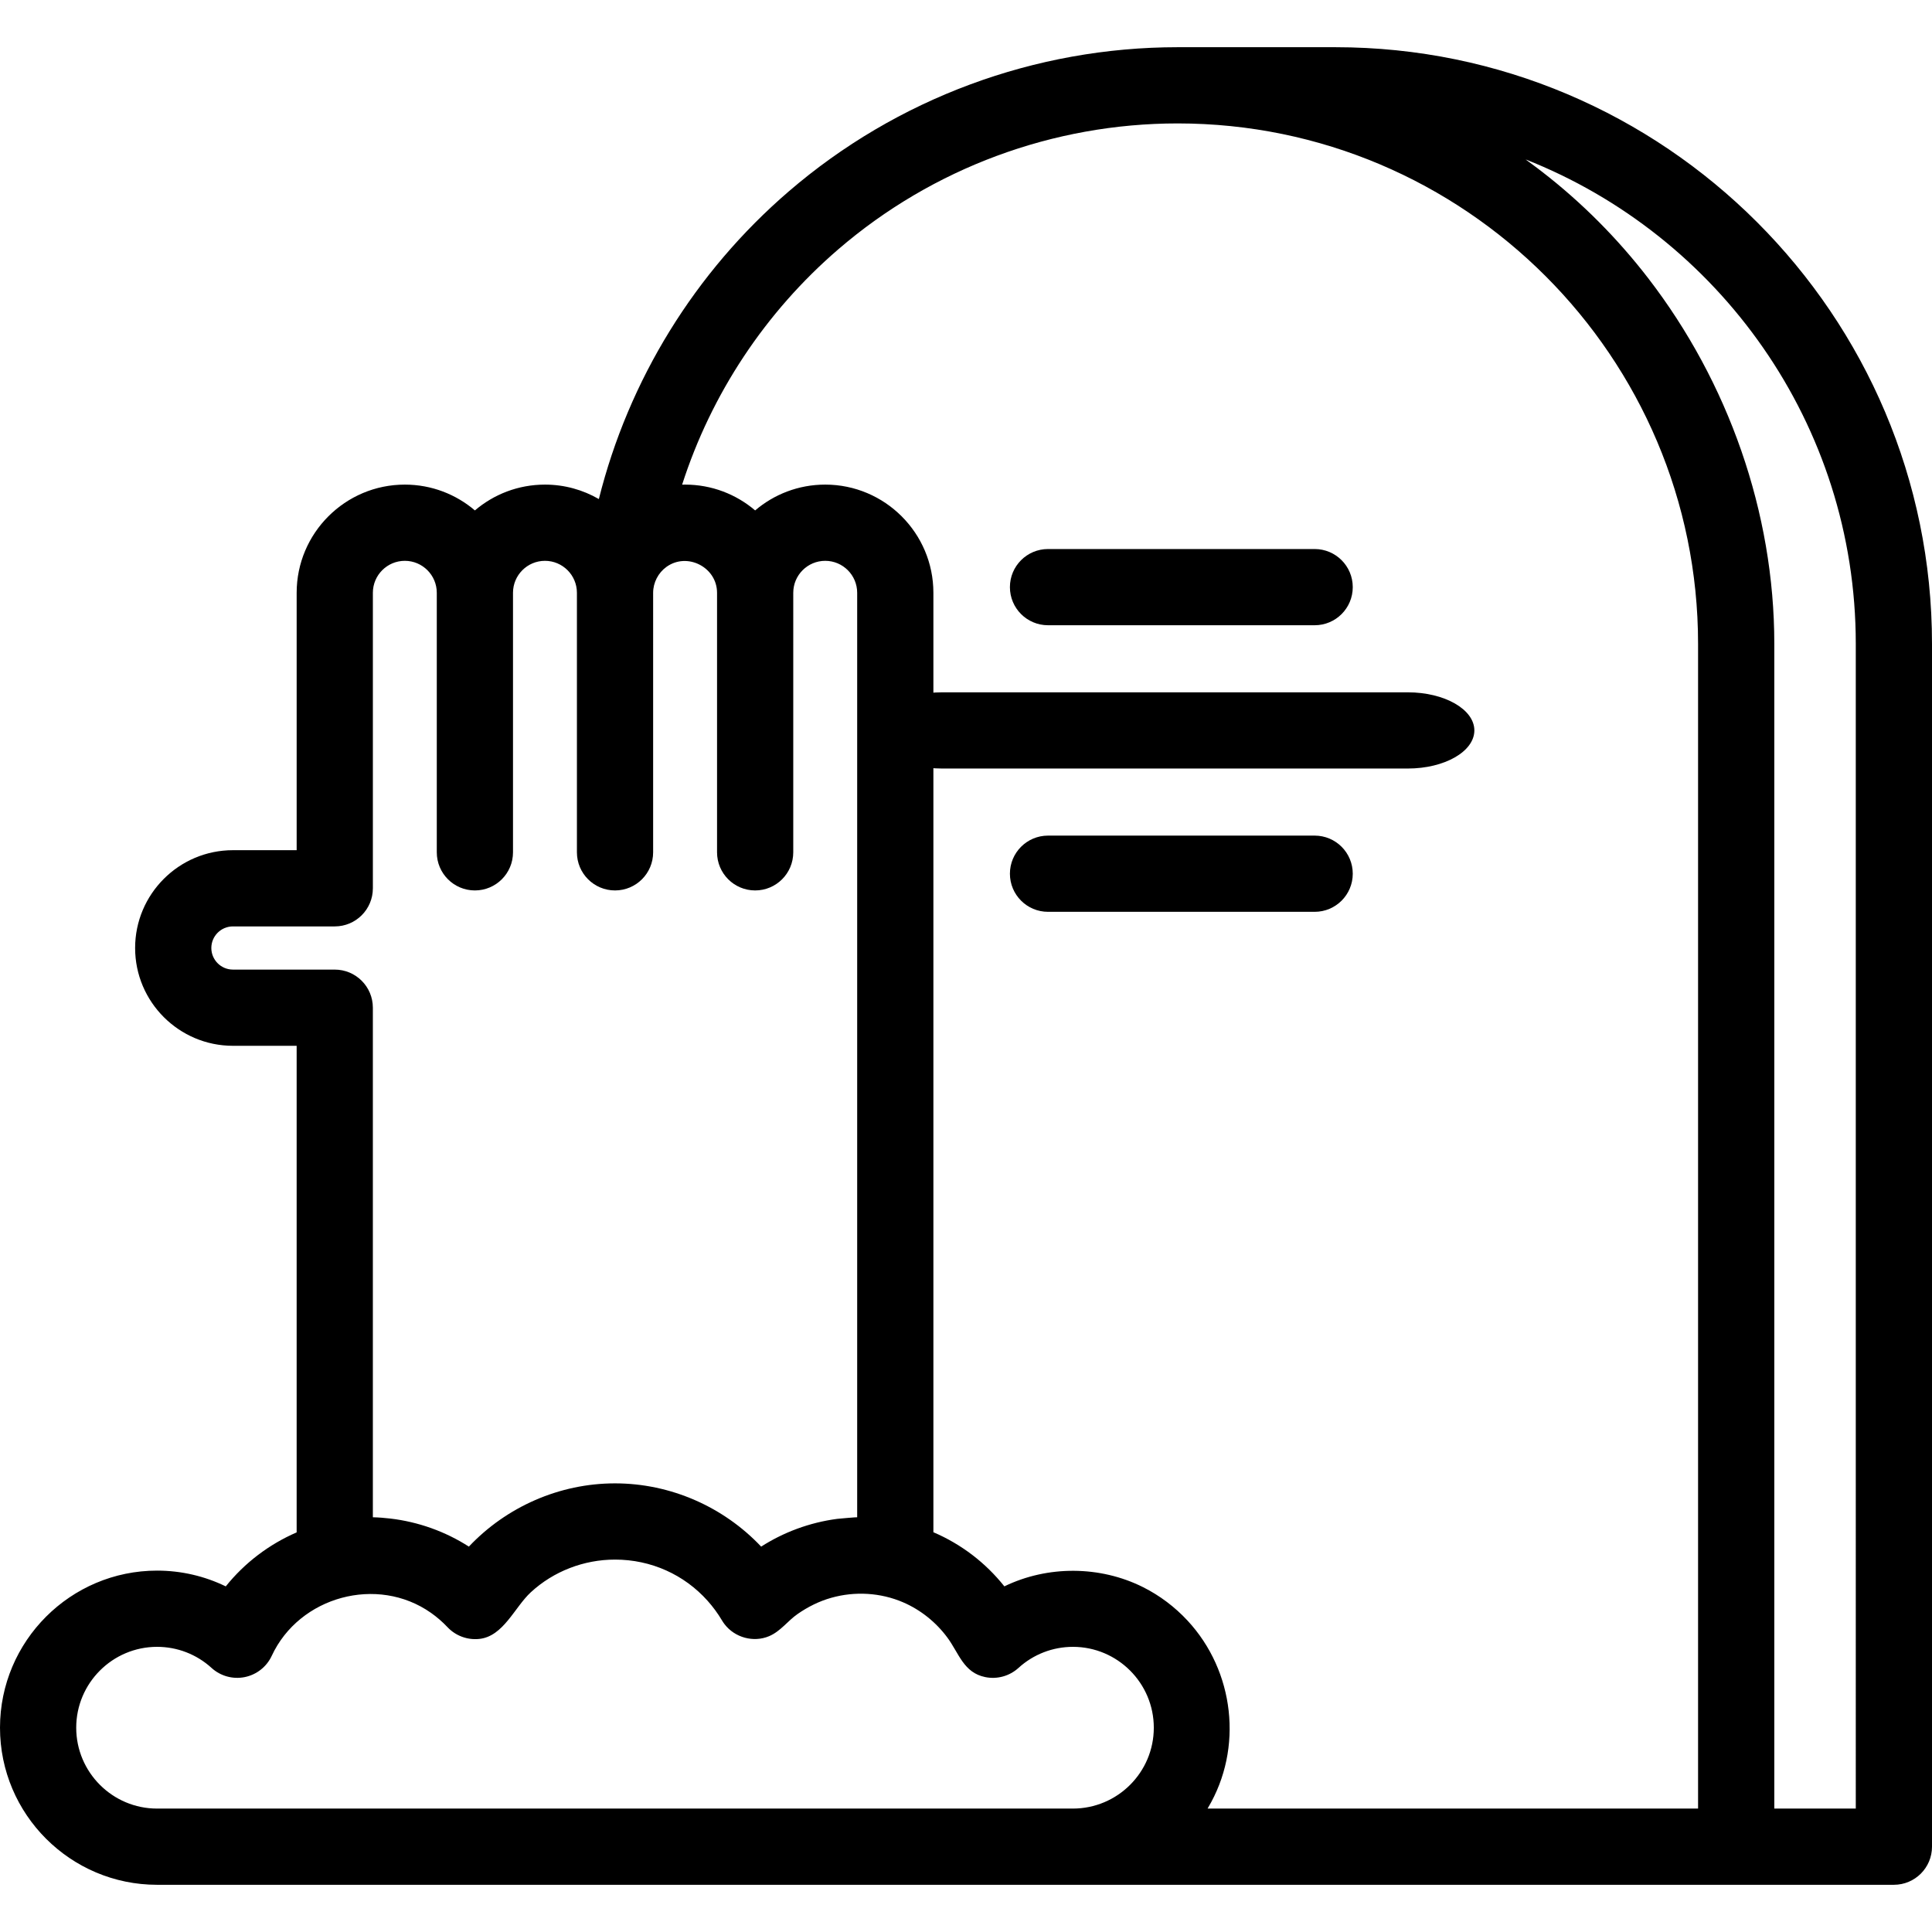 <?xml version="1.0" encoding="utf-8"?>
<!-- Generator: Adobe Illustrator 16.0.0, SVG Export Plug-In . SVG Version: 6.00 Build 0)  -->
<!DOCTYPE svg PUBLIC "-//W3C//DTD SVG 1.1//EN" "http://www.w3.org/Graphics/SVG/1.1/DTD/svg11.dtd">
<svg version="1.1" id="Layer_1" xmlns="http://www.w3.org/2000/svg" xmlns:xlink="http://www.w3.org/1999/xlink" x="0px" y="0px" viewBox="0 0 800 800" enable-background="new 0 0 800 800" xml:space="preserve">
<g>
	<g>
		<path d="M473.387,227.341h-39.425c-8.717,0-15.779,7.063-15.779,15.78c0,8.717,7.063,15.779,15.779,15.779h39.425h31.56h39.424
			c8.717,0,15.779-7.063,15.779-15.779c0-8.716-7.063-15.78-15.778-15.78H505.25H473.387z"/>
	</g>
</g>
<g>
	<g>
		<path d="M473.387,346.007h-39.425c-8.717,0-15.779,7.063-15.779,15.78c0,8.717,7.063,15.779,15.779,15.779h39.425h31.56h39.424
			c8.717,0,15.779-7.063,15.779-15.779c0-8.716-7.063-15.78-15.778-15.78H505.25H473.387z"/>
	</g>
</g>
<g>
	<g>
		<path d="M552.942,19.547h-65.296c-59.098,0-116.284,21.2-161.023,59.695c-38.901,33.47-66.337,78.134-78.651,127.406
			c-6.575-3.795-14.192-5.984-22.313-5.984c-11.056,0-21.192,4.026-29.014,10.69c-7.82-6.664-17.957-10.69-29.013-10.69
			c-24.698,0-44.794,20.094-44.794,44.792v106.589H96.45c-22.332,0-40.5,18.168-40.5,40.499s18.168,40.5,40.5,40.5h26.386v201.485
			c-11.397,4.935-21.522,12.591-29.352,22.36c-8.78-4.271-18.479-6.532-28.438-6.532C29.181,650.357,0,679.539,0,715.406
			s29.181,65.047,65.047,65.047h379.236c0.026,0,0.055-0.002,0.082-0.002h274.557h65.299c8.714,0,15.779-7.063,15.779-15.779
			V266.603C800,130.375,689.172,19.547,552.942,19.547z M96.45,401.486c-4.93,0-8.941-4.013-8.941-8.941
			c0-4.93,4.011-8.938,8.941-8.938h42.167c8.716,0,15.78-7.063,15.78-15.78V245.459c0-7.297,5.936-13.233,13.234-13.233
			c7.297,0,13.233,5.936,13.233,13.233v107.473c0,8.717,7.065,15.78,15.779,15.78s15.78-7.063,15.78-15.78V245.459
			c0-7.297,5.936-13.233,13.234-13.233c7.297,0,13.233,5.936,13.233,13.233v107.473c0,8.717,7.065,15.78,15.78,15.78
			s15.78-7.063,15.78-15.78V245.459c0-4.214,2.106-8.277,5.526-10.734c8.614-6.186,20.938,0.176,20.938,10.734v107.473
			c0,8.717,7.065,15.78,15.779,15.78c8.715,0,15.779-7.063,15.779-15.78V245.459c0-7.297,5.937-13.233,13.234-13.233
			c7.297,0,13.232,5.936,13.232,13.233c0,0,0,382.77,0,382.813c0-0.091-7.612,0.571-8.25,0.655
			c-2.842,0.372-5.662,0.906-8.443,1.593c-5.563,1.377-10.977,3.368-16.099,5.938c-2.386,1.209-4.72,2.517-6.967,3.962
			c-15.553-16.459-37.48-26.189-60.516-26.189c-23.034,0-44.962,9.73-60.516,26.189c-9.767-6.282-21.016-10.276-32.547-11.621
			c-2.386-0.277-4.806-0.479-7.208-0.526V417.266c0-8.717-7.066-15.778-15.78-15.778L96.45,401.486L96.45,401.486z M444.244,748.894
			H65.047c-18.466,0-33.487-15.022-33.487-33.486s15.023-33.487,33.487-33.487c8.361,0,16.367,3.099,22.542,8.725
			c3.714,3.384,8.817,4.795,13.739,3.808c4.923-0.991,9.083-4.266,11.2-8.822c11.416-24.594,43.719-33.415,65.925-17.787
			c2.478,1.743,4.776,3.743,6.856,5.945c3.398,3.594,8.276,5.386,13.203,4.85c9.948-1.083,14.564-13.102,21.276-19.302
			c9.452-8.729,22.026-13.543,34.876-13.543c14.906,0,28.642,6.228,38.314,17.037c2.233,2.495,4.249,5.231,6.011,8.197
			c0.315,0.528,0.663,1.042,1.033,1.523c4.231,5.523,11.932,7.675,18.385,4.979c4.817-2.016,7.729-6.347,11.894-9.229
			c4.279-2.962,8.898-5.272,13.919-6.689c9.758-2.759,20.368-2.153,29.698,1.854c7.284,3.128,13.677,8.264,18.383,14.636
			c4.789,6.479,6.695,14.542,15.698,16.354c4.922,0.99,10.025-0.424,13.739-3.808c6.175-5.628,14.181-8.725,22.542-8.725
			c18.464,0,33.486,15.023,33.486,33.487C477.771,733.869,462.748,748.893,444.244,748.894z M500.033,748.893
			c0.07-0.12,0.133-0.246,0.204-0.365c14.636-24.642,10.929-56.52-8.475-77.442c-5.269-5.683-11.542-10.423-18.475-13.891
			c-17.807-8.907-39.492-9.005-57.403-0.316c-7.777-9.78-17.841-17.471-29.386-22.413V245.456c0-24.698-20.094-44.792-44.792-44.792
			c-11.057,0-21.192,4.026-29.015,10.69c-7.82-6.664-17.957-10.69-29.012-10.69c-0.408,0-0.814,0.006-1.222,0.017
			c12.077-37.556,34.423-71.425,64.746-97.517c39.017-33.569,88.894-52.058,140.44-52.058c118.822,0,215.494,96.67,215.494,215.497
			v482.288H500.033V748.893z M768.44,748.893h-33.737v-482.29c0-54.445-19.037-108.337-52.216-151.4
			c-12.686-16.466-27.458-31.32-43.899-44.044c-0.672-0.52-1.344-1.037-2.021-1.55c-1.161-0.88-2.331-1.747-3.509-2.604
			c-0.444-0.327-0.884-0.666-1.331-0.989c79.972,31.52,136.714,109.553,136.714,200.587V748.893z"/>
	</g>
</g>
<g>
	<g>
		<path d="M458.936,286.674h-68.871c-15.227,0-27.564,7.063-27.564,15.78c0,8.717,12.339,15.779,27.564,15.779h68.871h55.13h68.87
			c15.227,0,27.564-7.063,27.564-15.779c0-8.716-12.339-15.78-27.563-15.78h-68.34H458.936z"/>
	</g>
</g>
</svg>
